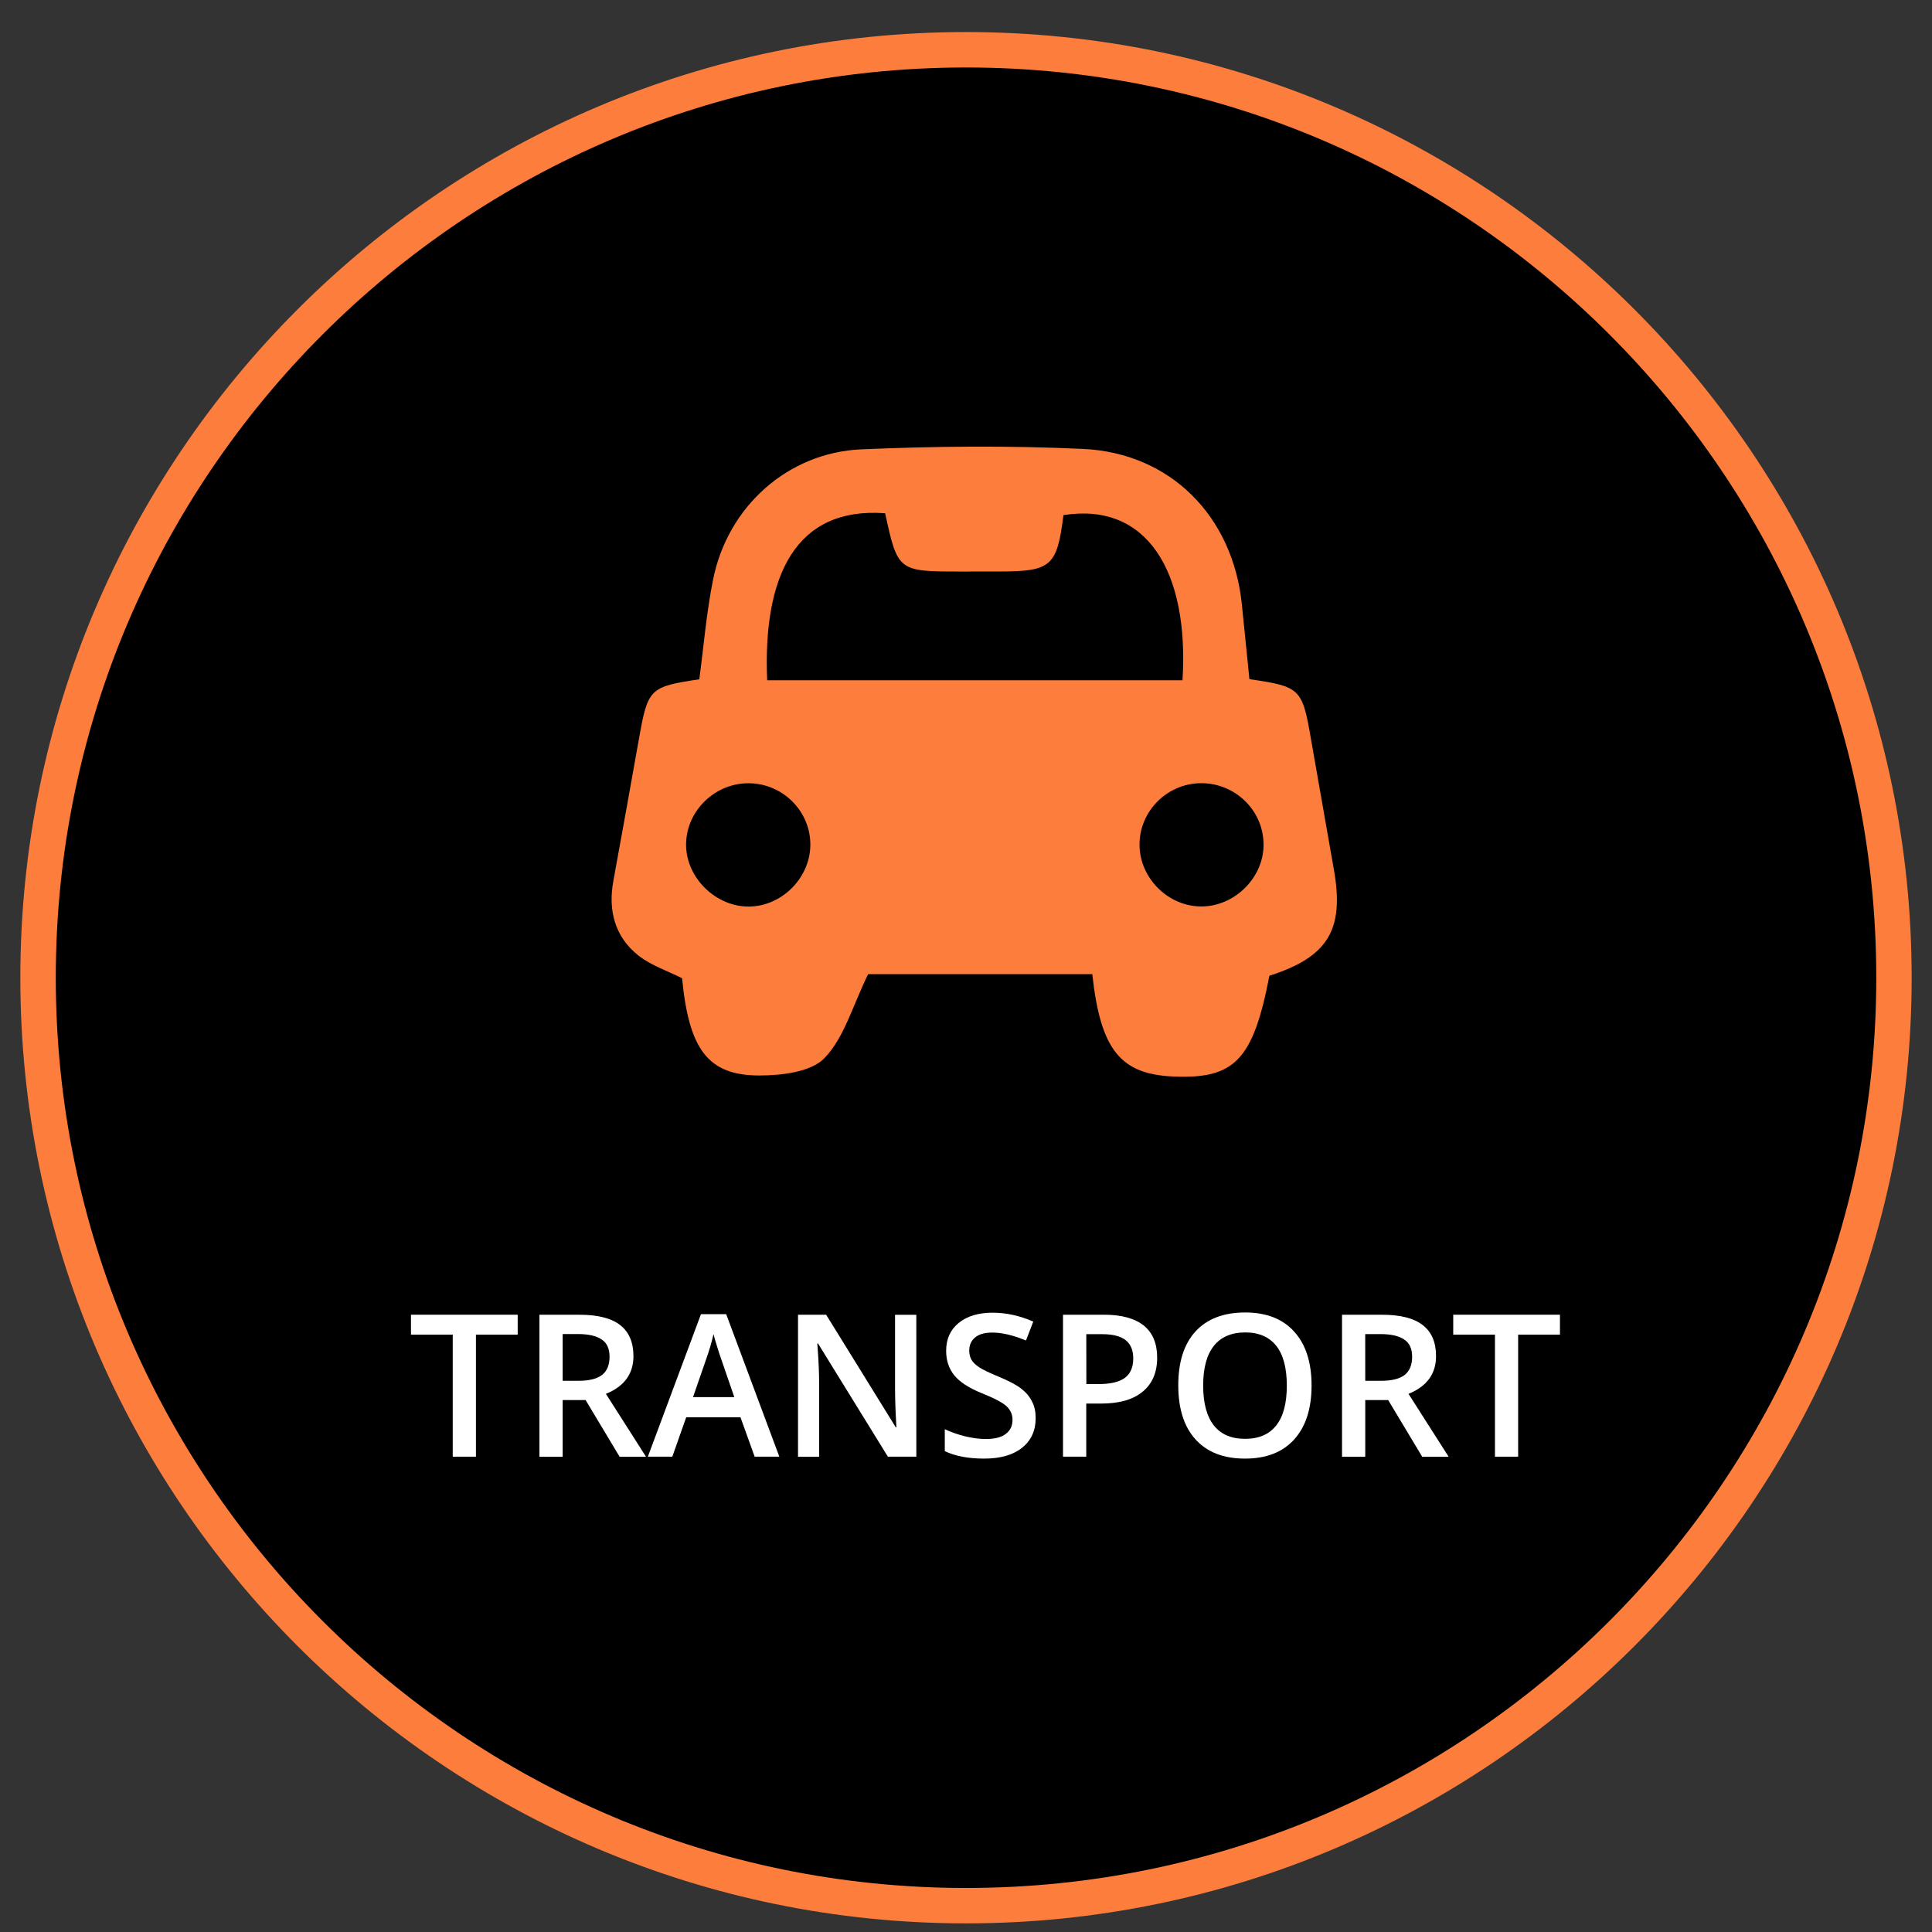 <?xml version="1.0" encoding="utf-8"?>
<!-- Generator: Adobe Illustrator 16.0.0, SVG Export Plug-In . SVG Version: 6.00 Build 0)  -->
<!DOCTYPE svg PUBLIC "-//W3C//DTD SVG 1.1//EN" "http://www.w3.org/Graphics/SVG/1.1/DTD/svg11.dtd">
<svg version="1.1" id="Layer_1" xmlns="http://www.w3.org/2000/svg" xmlns:xlink="http://www.w3.org/1999/xlink" x="0px" y="0px"
	 width="95px" height="95px" viewBox="0 0 95 95" enable-background="new 0 0 95 95" xml:space="preserve">
<rect x="0" y="0" width="95" height="95" fill="#333333" stroke="none"/>
<g>
	<circle cx="47.501" cy="48.076" r="45.629"/>
	<path fill="#FD7D3D" d="M47.5,94.576c-25.639,0-46.5-20.857-46.5-46.5c0-25.642,20.86-46.5,46.5-46.5
		c25.641,0,46.5,20.859,46.5,46.5C94,73.719,73.143,94.576,47.5,94.576z M47.5,3.318c-24.679,0-44.757,20.079-44.757,44.758
		c0,24.679,20.078,44.759,44.757,44.759c24.68,0,44.76-20.078,44.76-44.759C92.26,23.396,72.18,3.318,47.5,3.318z"/>
</g>
<g>
	<path fill="#FFFFFF" d="M23.403,71.628h-1.141v-6.002h-2.054v-0.979h5.248v0.979h-2.053V71.628z"/>
	<path fill="#FFFFFF" d="M27.667,68.843v2.787h-1.142v-6.981h1.974c0.901,0,1.566,0.17,2.001,0.512
		c0.432,0.337,0.648,0.849,0.648,1.523c0,0.869-0.451,1.489-1.355,1.854l1.972,3.092h-1.298l-1.672-2.787H27.667L27.667,68.843z
		 M27.667,67.896h0.793c0.531,0,0.916-0.104,1.156-0.297c0.239-0.195,0.357-0.487,0.357-0.887c0-0.393-0.129-0.677-0.387-0.847
		c-0.258-0.177-0.647-0.267-1.165-0.267h-0.754V67.896z"/>
	<path fill="#FFFFFF" d="M37.108,71.628l-0.697-1.938h-2.669l-0.683,1.938h-1.203l2.612-7.009h1.24l2.613,7.009H37.108z
		 M36.11,68.708l-0.654-1.901c-0.048-0.128-0.113-0.326-0.197-0.602c-0.085-0.271-0.145-0.477-0.175-0.604
		c-0.085,0.39-0.212,0.814-0.377,1.28l-0.63,1.818h2.034L36.11,68.708L36.11,68.708z"/>
	<path fill="#FFFFFF" d="M45.058,71.628h-1.399l-3.433-5.563h-0.038l0.023,0.313c0.043,0.59,0.067,1.133,0.067,1.622v3.629H39.24
		v-6.98h1.384l3.424,5.537h0.029c-0.007-0.068-0.02-0.341-0.04-0.801c-0.018-0.46-0.026-0.82-0.026-1.076V64.65h1.046L45.058,71.628
		L45.058,71.628z"/>
	<path fill="#FFFFFF" d="M50.926,69.732c0,0.619-0.226,1.104-0.672,1.461c-0.449,0.354-1.07,0.529-1.859,0.529
		c-0.788,0-1.435-0.123-1.938-0.367v-1.078c0.318,0.146,0.657,0.267,1.015,0.354c0.357,0.083,0.693,0.128,1,0.128
		c0.446,0,0.778-0.086,0.993-0.258c0.222-0.172,0.322-0.399,0.322-0.692c0-0.262-0.103-0.479-0.295-0.664
		c-0.197-0.18-0.604-0.395-1.228-0.644c-0.636-0.259-1.083-0.553-1.348-0.883c-0.262-0.331-0.392-0.73-0.392-1.194
		c0-0.582,0.206-1.041,0.621-1.376c0.413-0.334,0.968-0.5,1.666-0.5c0.668,0,1.334,0.146,1.996,0.438l-0.358,0.93
		c-0.621-0.26-1.177-0.391-1.661-0.391c-0.372,0-0.648,0.08-0.842,0.24c-0.188,0.156-0.287,0.375-0.287,0.639
		c0,0.182,0.039,0.338,0.114,0.466c0.078,0.128,0.205,0.25,0.378,0.364c0.175,0.115,0.488,0.266,0.943,0.455
		c0.514,0.211,0.891,0.412,1.125,0.596c0.237,0.186,0.414,0.394,0.524,0.627C50.87,69.145,50.926,69.417,50.926,69.732z"/>
	<path fill="#FFFFFF" d="M56.9,66.757c0,0.73-0.24,1.288-0.717,1.677c-0.479,0.395-1.158,0.582-2.041,0.582h-0.729v2.612H52.27
		v-6.981h2.016c0.871,0,1.521,0.184,1.959,0.535C56.682,65.538,56.9,66.064,56.9,66.757z M53.418,68.057h0.607
		c0.586,0,1.016-0.103,1.289-0.306c0.271-0.204,0.41-0.521,0.41-0.954c0-0.398-0.123-0.699-0.369-0.896
		c-0.244-0.193-0.625-0.297-1.146-0.297h-0.794L53.418,68.057L53.418,68.057z"/>
	<path fill="#FFFFFF" d="M64.492,68.128c0,1.135-0.284,2.021-0.854,2.651c-0.568,0.63-1.373,0.943-2.416,0.943
		c-1.057,0-1.861-0.313-2.431-0.938s-0.853-1.515-0.853-2.667c0-1.151,0.283-2.035,0.854-2.655c0.569-0.616,1.384-0.925,2.437-0.925
		c1.037,0,1.842,0.314,2.406,0.939C64.208,66.105,64.492,66.991,64.492,68.128z M59.162,68.128c0,0.861,0.174,1.513,0.521,1.958
		c0.347,0.441,0.854,0.664,1.539,0.664c0.68,0,1.188-0.22,1.532-0.66c0.351-0.438,0.521-1.094,0.521-1.96
		c0-0.854-0.17-1.504-0.512-1.946c-0.347-0.439-0.854-0.666-1.531-0.666c-0.688,0-1.2,0.227-1.549,0.666
		C59.336,66.624,59.162,67.273,59.162,68.128z"/>
	<path fill="#FFFFFF" d="M67.132,68.843v2.787H65.99v-6.981h1.972c0.901,0,1.567,0.17,2.001,0.512
		c0.436,0.337,0.65,0.849,0.65,1.523c0,0.869-0.451,1.489-1.354,1.854l1.972,3.092h-1.299l-1.673-2.787H67.132L67.132,68.843z
		 M67.132,67.896h0.793c0.531,0,0.916-0.104,1.156-0.297c0.239-0.195,0.356-0.487,0.356-0.887c0-0.393-0.129-0.677-0.392-0.847
		C68.788,65.689,68.4,65.6,67.88,65.6h-0.75L67.132,67.896L67.132,67.896z"/>
	<path fill="#FFFFFF" d="M74.652,71.628H73.51v-6.002h-2.052v-0.979h5.248v0.979H74.65v6.002H74.652z"/>
</g>
<path fill="#FD7D3D" d="M61.436,33.396c2.5,0.361,2.601,0.46,3.024,2.929c0.374,2.15,0.755,4.3,1.132,6.45
	c0.52,2.948-0.298,4.285-3.173,5.203c-0.799,4.131-1.702,5.083-4.7,4.956c-2.619-0.104-3.604-1.304-4.009-5.035
	c-1.901,0-3.835,0-5.767,0c-1.901,0-3.8,0-5.255,0c-0.779,1.592-1.183,3.133-2.148,4.131c-0.667,0.688-2.113,0.853-3.21,0.853
	c-2.521-0.002-3.453-1.287-3.791-4.781c-0.729-0.369-1.544-0.635-2.168-1.134c-1.143-0.919-1.475-2.206-1.213-3.644
	c0.422-2.33,0.849-4.658,1.26-6.993c0.438-2.473,0.521-2.564,2.967-2.929c0.219-1.628,0.353-3.293,0.681-4.918
	c0.721-3.574,3.667-6.234,7.302-6.39c3.618-0.156,7.254-0.186,10.873-0.021c4.319,0.195,7.379,3.316,7.823,7.642
	C61.186,30.91,61.305,32.11,61.436,33.396z M58.145,33.451c0.332-5.331-1.731-8.776-5.854-8.121
	c-0.313,2.517-0.604,2.768-3.146,2.772c-0.651,0.004-1.307,0.002-1.956,0.002c-3.02-0.002-3.049-0.023-3.665-2.866
	c-4.369-0.329-6.022,3.026-5.801,8.213C44.525,33.451,51.338,33.451,58.145,33.451z M36.786,38.514
	c-1.654,0.008-3.037,1.367-3.05,2.999c-0.015,1.651,1.488,3.111,3.148,3.063c1.623-0.045,2.989-1.473,2.962-3.095
	C39.819,39.835,38.446,38.505,36.786,38.514z M59.027,38.511c-1.656,0.023-3.006,1.392-2.995,3.037
	c0.012,1.629,1.399,3.016,3.026,3.024c1.68,0.008,3.133-1.471,3.071-3.13C62.081,39.796,60.691,38.487,59.027,38.511z"/>
</svg>
